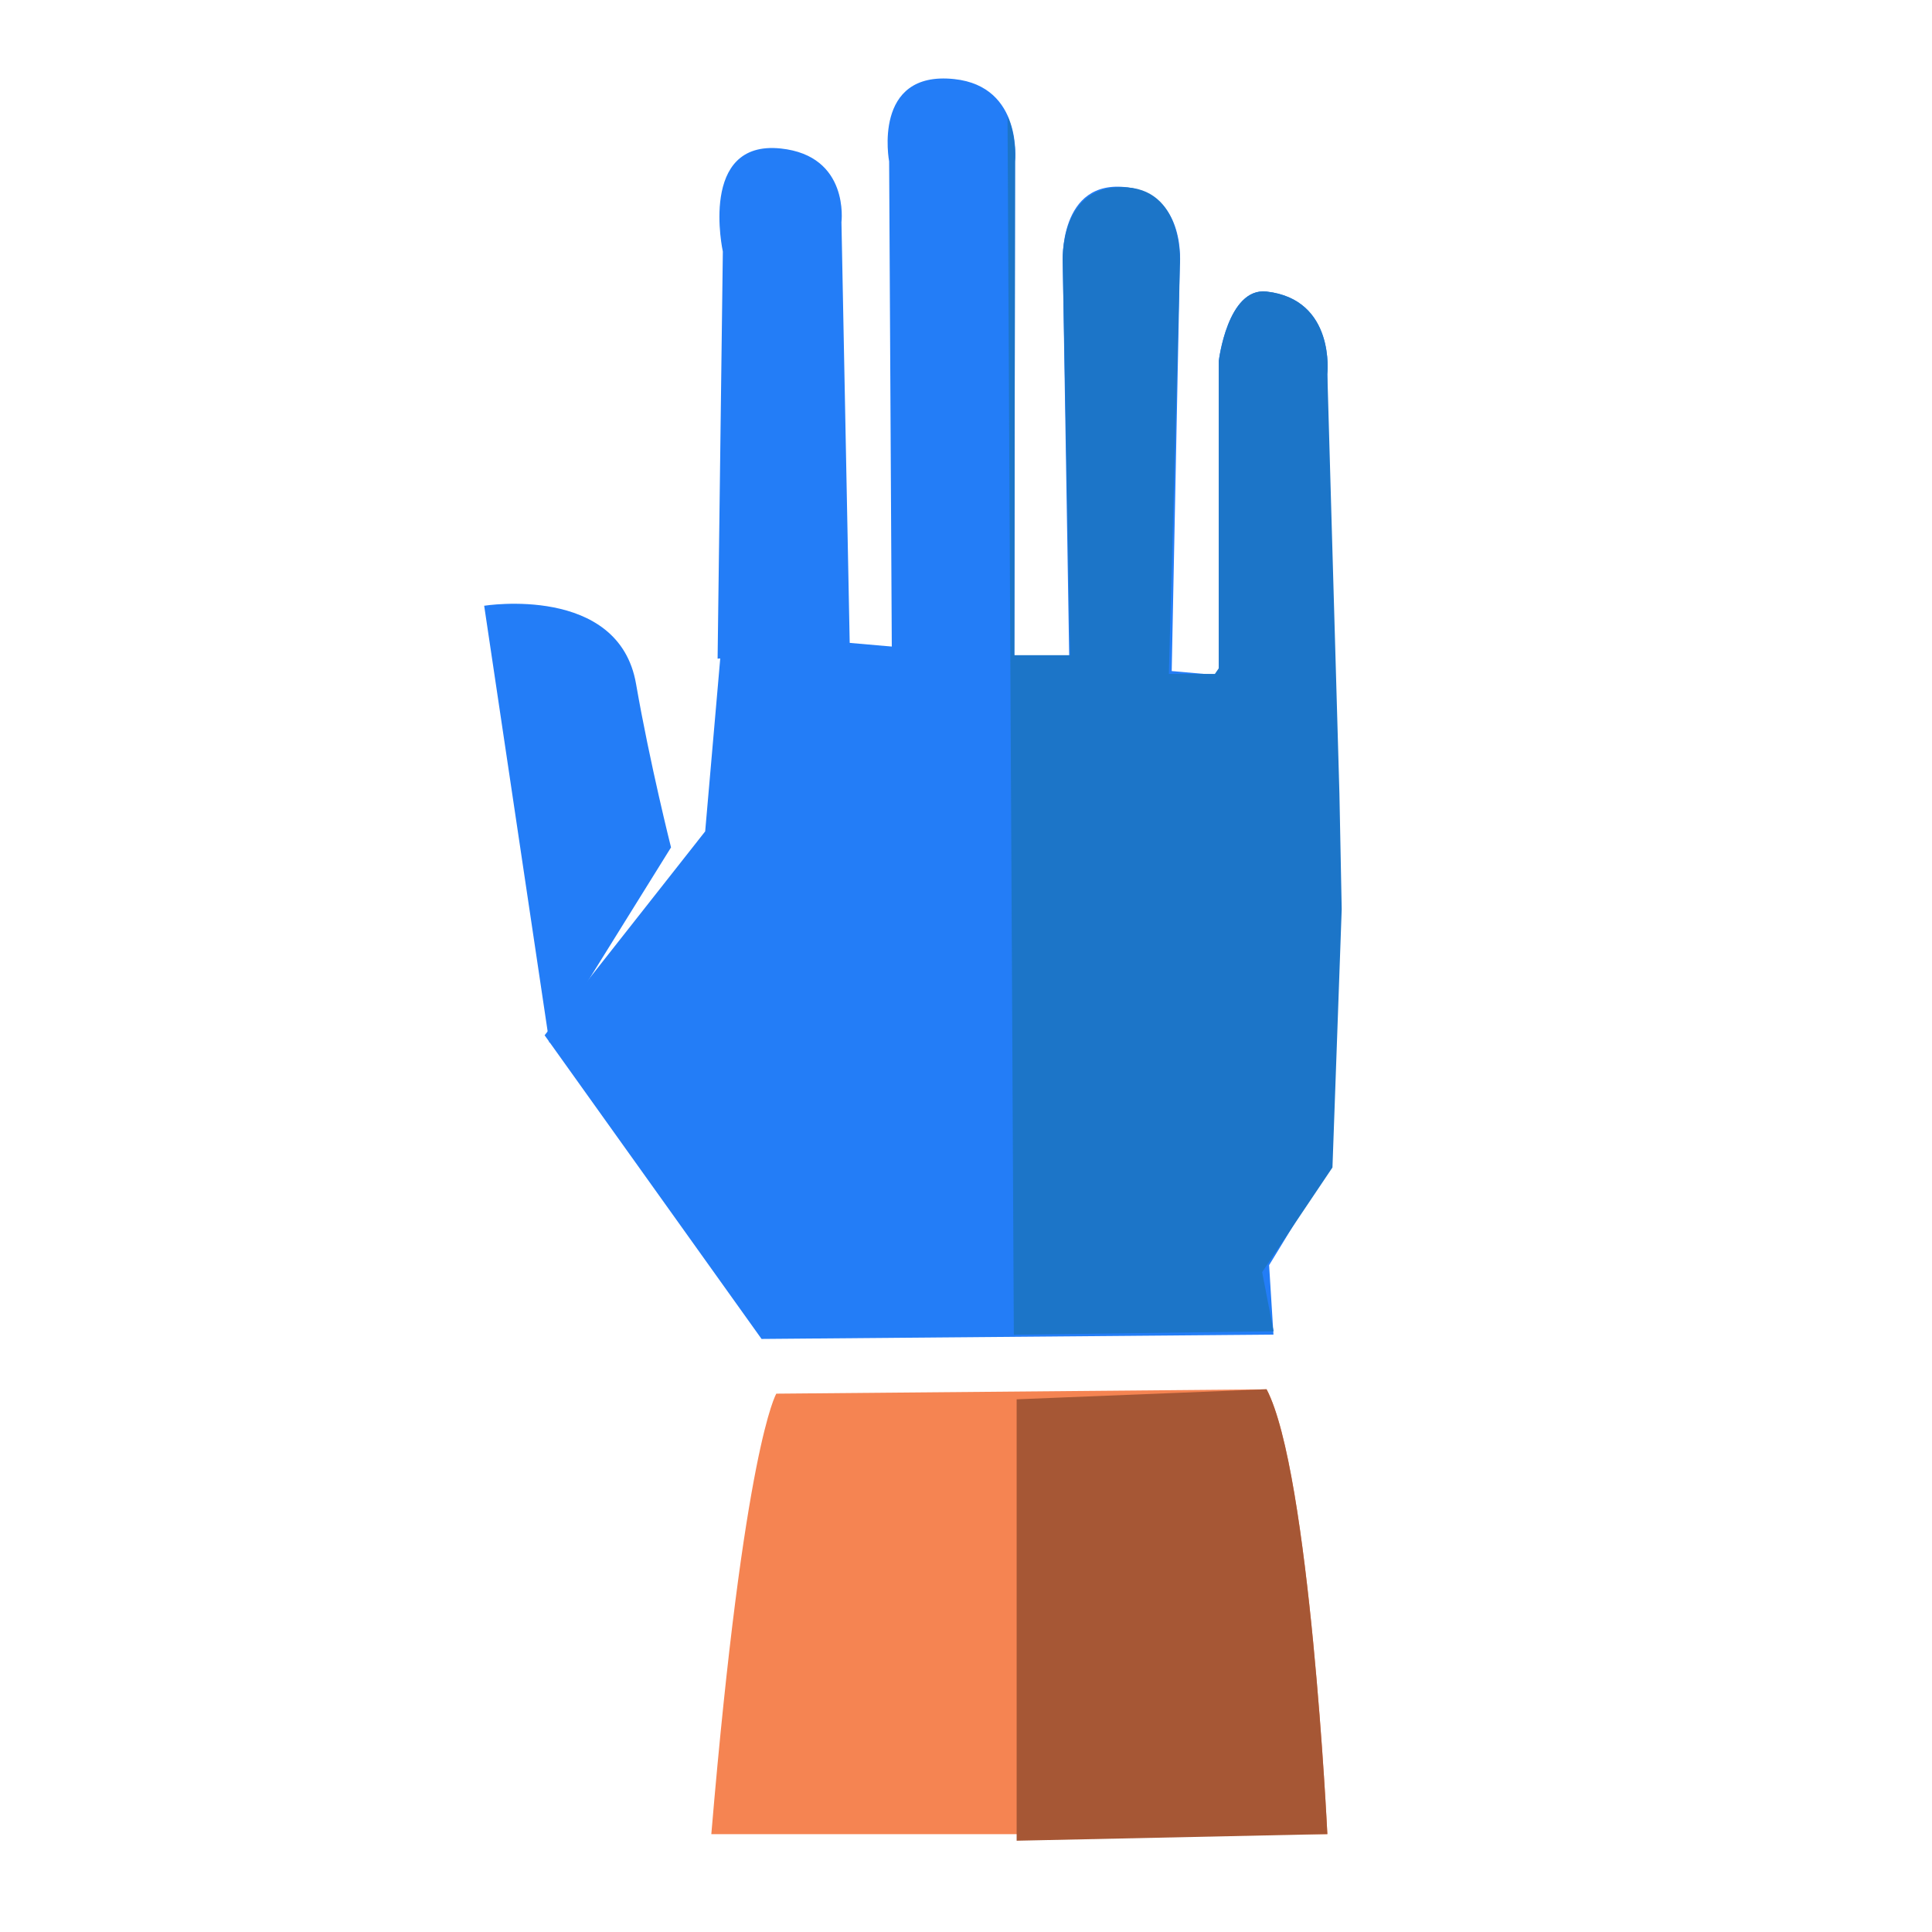 <?xml version="1.0" encoding="utf-8"?>
<svg version="1.1"
	 xmlns="http://www.w3.org/2000/svg" xmlns:xlink="http://www.w3.org/1999/xlink"
	 x="0px" y="0px" width="28px" height="28px" viewBox="-7.017 -1.137 28 28">
<defs>
</defs>
<polygon fill="#237df7" points="4.02,18.268 0.876,13.867 3.203,10.912 3.455,8.019 10.823,8.664 12.382,10.094 12.219,15.818 
	11.376,17.199 11.439,18.205 "/>
<path fill="#237df7" d="M2.708,11.144l-1.763,2.835L0,7.642c0,0,1.95-0.314,2.201,1.132C2.402,9.931,2.708,11.144,2.708,11.144z"/>
<path fill="#237df7" d="M3.383,8.409l1.916-0.153L5.178,2.083c0,0,0.122-0.963-0.88-1.068C3.103,0.889,3.459,2.508,3.459,2.508
	L3.383,8.409z"/>
<path fill="#237df7" d="M5.911,8.869l1.772-0.033l0.01-7.632c0,0,0.121-1.089-0.881-1.195C5.618-0.118,5.869,1.203,5.869,1.203
	L5.911,8.869z"/>
<path fill="#237df7" d="M8.492,9.203l1.462-0.104l0.128-6.387c0,0,0.104-1.018-0.755-1.133C8.316,1.444,8.385,2.671,8.385,2.671
	L8.492,9.203z"/>
<path fill="#237df7" d="M10.646,8.938l1.624,2.077l-0.051-6.73c0,0,0.122-1.083-0.881-1.196c-0.565-0.062-0.692,1.007-0.692,1.007
	V8.938z"/>
<path fill="#f58452" d="M4.234,19.061c0,0-0.468,0.767-0.942,6.384h8.928c0,0-0.253-5.254-0.881-6.447L4.234,19.061z"/>
<path fill="#a65735" d="M7.717,19.143c0,0,0,3.333,0,6.397l4.503-0.096c0,0-0.253-5.254-0.881-6.447L7.717,19.143z"/>
<path fill="#1c75c8" d="M12.22,4.284c0,0,0.122-1.083-0.881-1.196c-0.565-0.062-0.692,1.007-0.692,1.007v4.452L10.59,8.63H9.923
	l0.159-5.918c0,0,0.073-1.067-0.755-1.133C8.317,1.5,8.385,2.671,8.385,2.671l0.107,5.687H7.684l0.01-7.154
	c0,0,0.03-0.337-0.109-0.655l0.091,17.658l3.765-0.05L11.275,17.3l1.019-1.517l0.134-3.743l-0.033-1.672L12.22,4.284z"/>
</svg>
